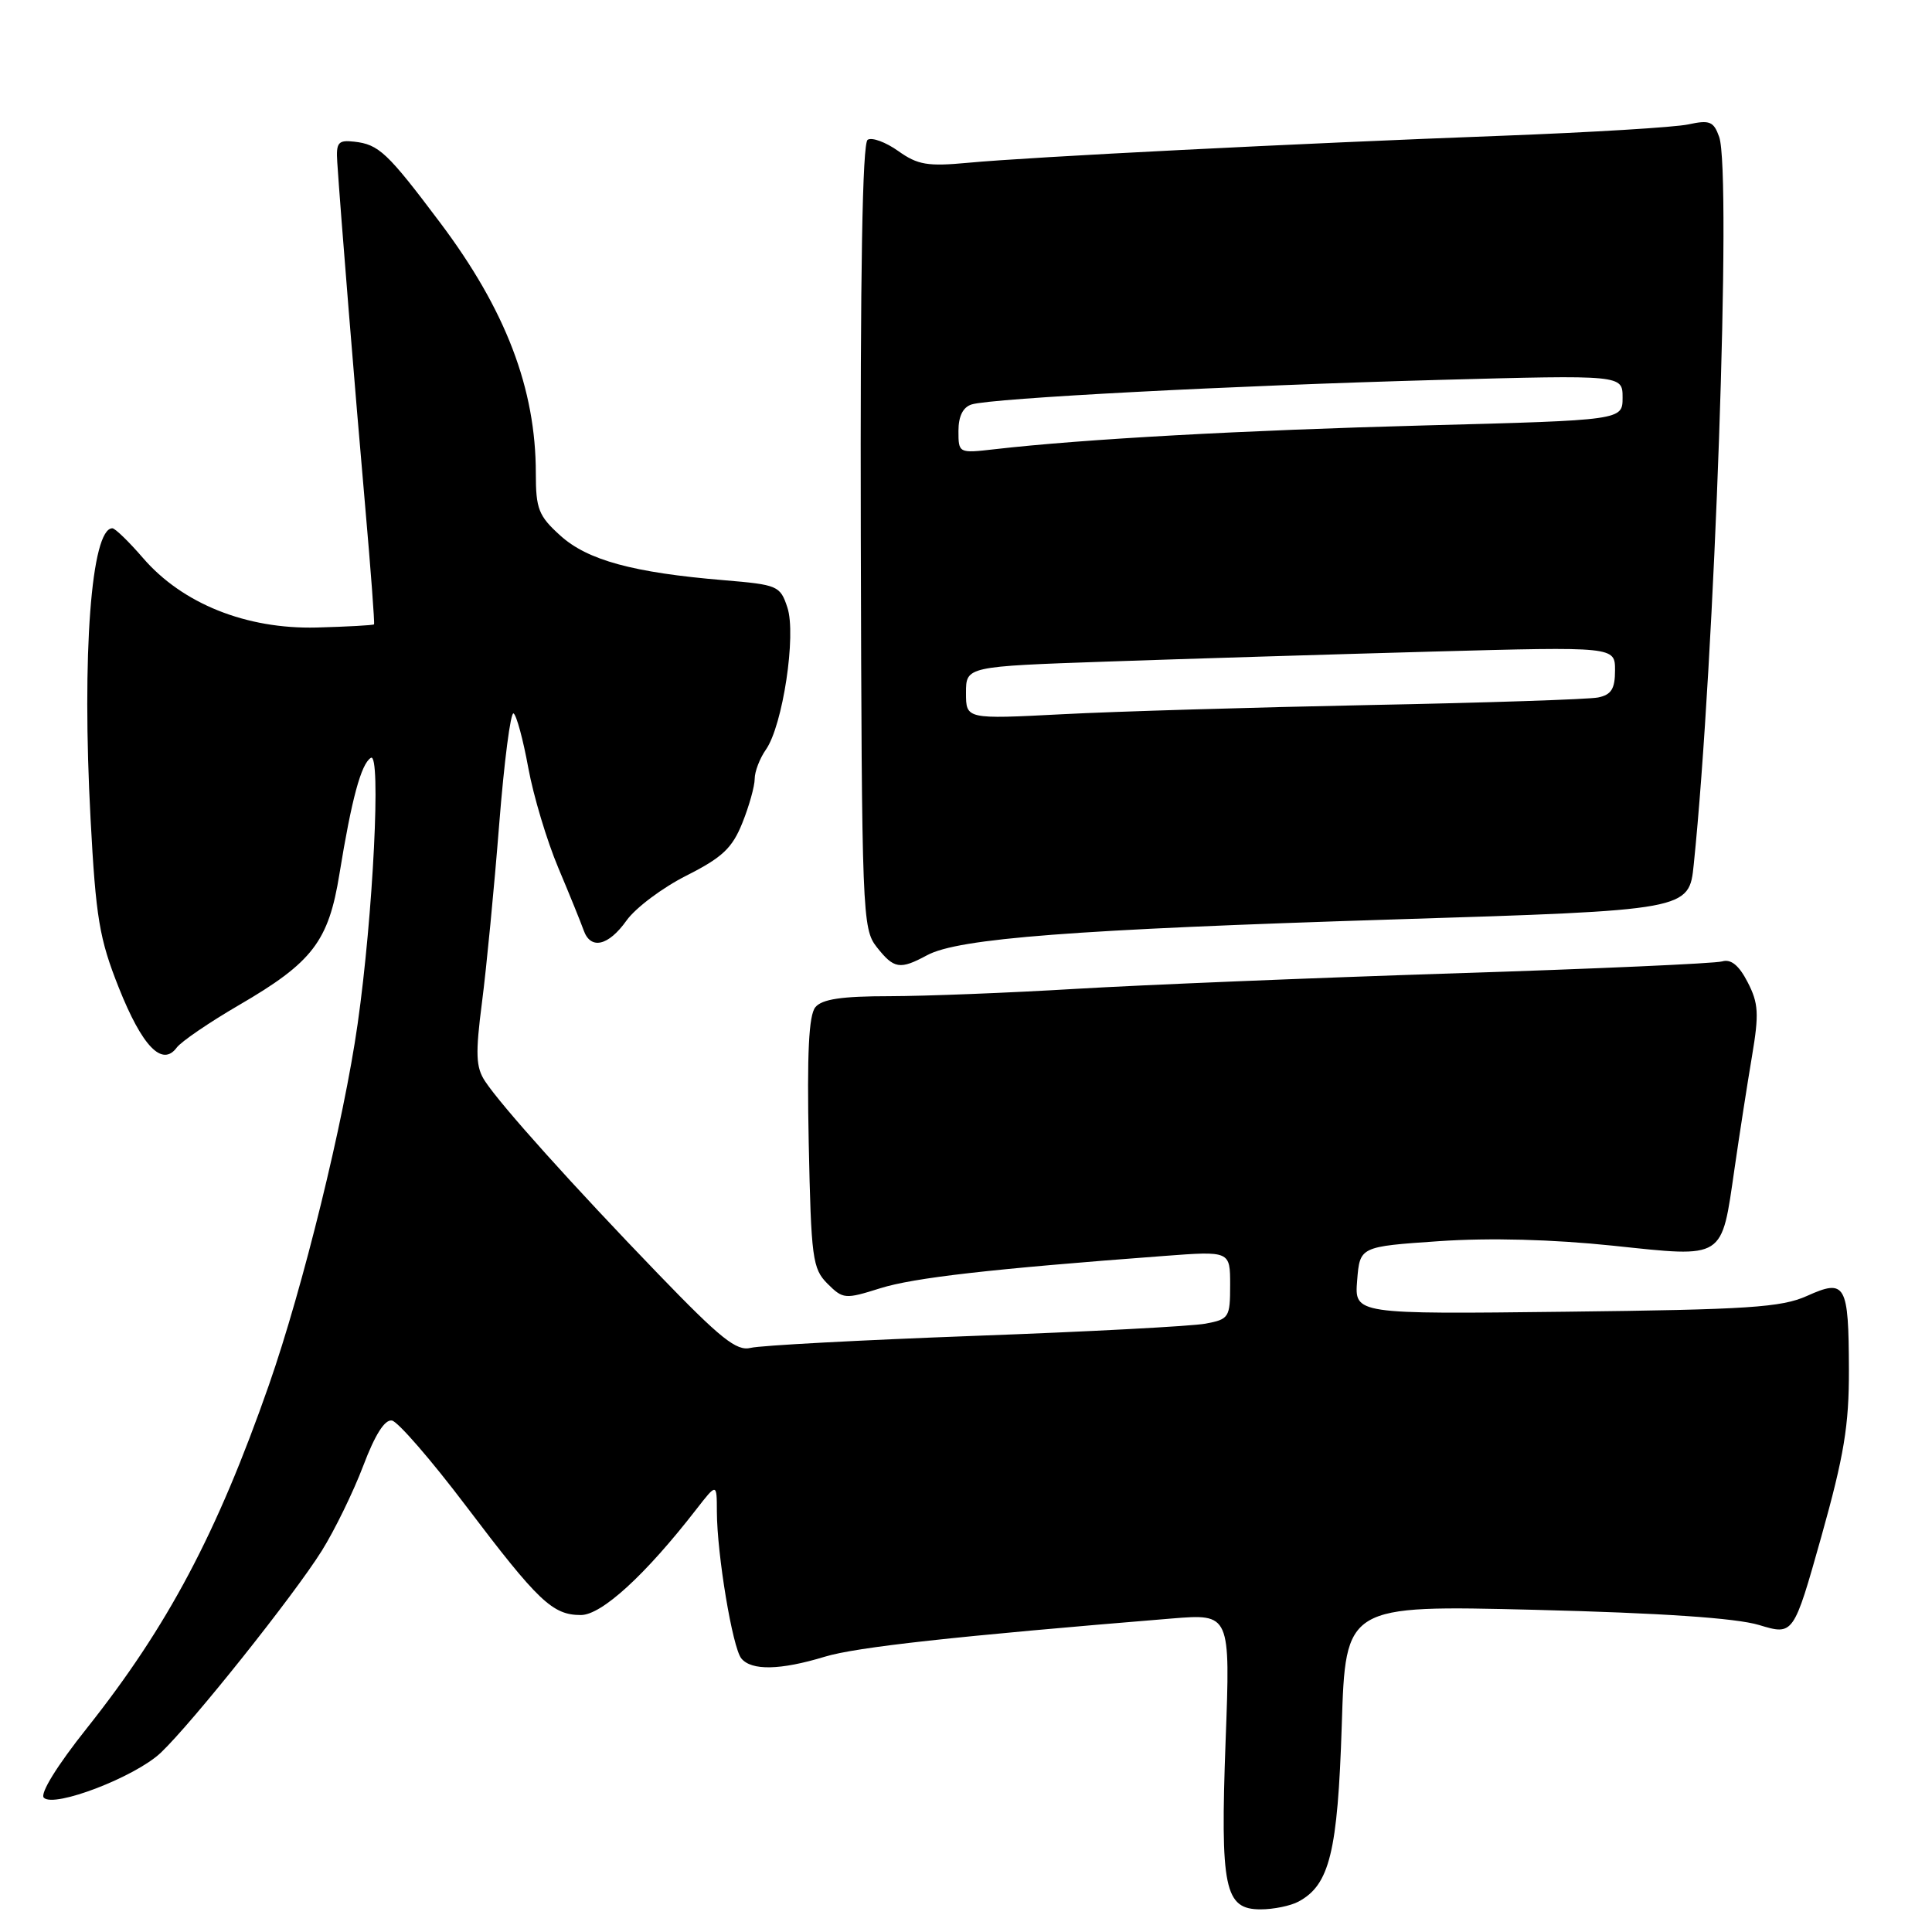 <?xml version="1.0" encoding="UTF-8" standalone="no"?>
<!DOCTYPE svg PUBLIC "-//W3C//DTD SVG 1.1//EN" "http://www.w3.org/Graphics/SVG/1.1/DTD/svg11.dtd" >
<svg xmlns="http://www.w3.org/2000/svg" xmlns:xlink="http://www.w3.org/1999/xlink" version="1.1" viewBox="0 0 256 256">
 <g >
 <path fill="currentColor"
d=" M 172.06 251.97 C 176.18 249.76 177.25 245.40 177.79 228.63 C 178.29 212.69 178.29 212.69 203.40 213.31 C 220.16 213.73 230.02 214.40 233.08 215.32 C 237.65 216.70 237.65 216.70 241.34 203.60 C 244.35 192.86 245.01 188.88 244.99 181.50 C 244.96 170.13 244.55 169.41 239.43 171.72 C 236.04 173.24 231.66 173.53 207.49 173.81 C 179.47 174.14 179.47 174.14 179.83 169.66 C 180.19 165.18 180.19 165.18 190.69 164.46 C 197.42 164.00 205.68 164.22 213.72 165.06 C 228.66 166.63 228.07 167.00 229.84 154.81 C 230.50 150.24 231.54 143.55 232.15 139.94 C 233.10 134.31 233.01 132.93 231.57 130.14 C 230.42 127.91 229.37 127.05 228.20 127.39 C 227.26 127.67 211.20 128.38 192.50 128.98 C 173.80 129.58 151.30 130.51 142.50 131.03 C 133.70 131.56 122.62 131.99 117.87 132.00 C 111.54 132.00 108.92 132.39 108.04 133.46 C 107.17 134.51 106.92 139.55 107.16 151.43 C 107.48 166.74 107.66 168.10 109.64 170.09 C 111.71 172.15 111.97 172.17 116.64 170.70 C 121.10 169.30 131.29 168.14 154.25 166.42 C 163.00 165.76 163.00 165.76 163.00 170.27 C 163.00 174.57 162.85 174.81 159.74 175.39 C 157.95 175.73 144.16 176.46 129.11 177.01 C 114.05 177.57 100.72 178.28 99.47 178.60 C 97.60 179.07 95.50 177.39 87.24 168.83 C 75.93 157.11 66.44 146.55 64.28 143.28 C 63.05 141.42 62.98 139.68 63.87 132.78 C 64.46 128.22 65.48 117.66 66.14 109.29 C 66.80 100.93 67.66 94.29 68.05 94.53 C 68.45 94.78 69.32 98.02 70.00 101.74 C 70.68 105.46 72.47 111.42 73.98 115.00 C 75.49 118.58 76.99 122.29 77.33 123.25 C 78.25 125.89 80.61 125.36 83.02 121.97 C 84.21 120.30 87.78 117.62 90.96 116.02 C 95.71 113.62 97.03 112.38 98.37 109.03 C 99.27 106.79 100.00 104.17 100.00 103.20 C 100.00 102.24 100.67 100.49 101.49 99.32 C 103.72 96.14 105.54 84.11 104.33 80.49 C 103.38 77.61 103.05 77.48 95.92 76.88 C 83.90 75.88 77.85 74.23 74.25 70.97 C 71.36 68.36 71.00 67.44 71.00 62.72 C 71.00 51.50 67.02 41.07 58.31 29.49 C 51.32 20.19 50.19 19.13 46.92 18.77 C 44.80 18.53 44.52 18.88 44.69 21.50 C 45.10 27.81 47.07 52.15 48.38 67.00 C 49.13 75.53 49.66 82.60 49.56 82.73 C 49.46 82.85 46.03 83.04 41.94 83.15 C 32.64 83.38 24.18 80.00 18.95 73.94 C 17.08 71.77 15.25 70.00 14.89 70.00 C 12.09 70.00 10.83 86.69 12.00 108.50 C 12.70 121.65 13.17 124.41 15.74 130.87 C 18.84 138.66 21.49 141.40 23.41 138.82 C 24.01 138.01 27.72 135.48 31.65 133.19 C 41.42 127.51 43.54 124.74 44.98 115.79 C 46.59 105.88 47.85 101.21 49.14 100.42 C 50.52 99.56 49.44 121.30 47.39 135.67 C 45.55 148.62 40.14 170.61 35.64 183.50 C 28.75 203.20 22.24 215.48 11.49 229.02 C 7.55 233.97 5.27 237.67 5.81 238.21 C 7.18 239.58 17.91 235.45 21.29 232.26 C 25.45 228.32 38.93 211.41 42.63 205.50 C 44.35 202.75 46.82 197.68 48.13 194.23 C 49.69 190.10 50.99 188.05 51.94 188.23 C 52.73 188.38 57.13 193.45 61.71 199.50 C 71.33 212.21 73.21 214.00 76.97 214.00 C 79.72 214.00 85.52 208.69 92.26 200.00 C 94.98 196.50 94.98 196.50 94.99 200.31 C 95.01 205.98 97.06 218.32 98.23 219.75 C 99.57 221.39 103.39 221.32 109.30 219.52 C 113.48 218.25 126.58 216.81 155.27 214.46 C 163.03 213.83 163.03 213.83 162.40 230.66 C 161.68 250.25 162.25 253.00 167.04 253.00 C 168.74 253.00 171.00 252.54 172.06 251.97 Z  M 122.85 126.57 C 126.99 124.33 142.35 123.16 184.69 121.83 C 223.81 120.61 223.81 120.61 224.43 114.55 C 227.21 87.62 229.47 22.88 227.80 18.14 C 227.07 16.09 226.54 15.87 223.73 16.48 C 221.95 16.87 210.82 17.54 199.00 17.99 C 172.22 18.99 136.52 20.79 128.26 21.57 C 122.92 22.07 121.60 21.85 119.02 20.01 C 117.37 18.84 115.55 18.16 114.97 18.52 C 114.27 18.95 113.98 36.08 114.06 71.07 C 114.19 121.15 114.26 123.06 116.17 125.49 C 118.46 128.39 119.23 128.52 122.85 126.57 Z  M 128.00 91.81 C 128.00 88.31 128.00 88.31 146.75 87.66 C 157.06 87.30 176.41 86.71 189.75 86.34 C 214.00 85.68 214.00 85.68 214.00 88.82 C 214.00 91.28 213.51 92.06 211.75 92.42 C 210.51 92.67 196.90 93.12 181.50 93.42 C 166.10 93.73 147.76 94.27 140.75 94.64 C 128.00 95.30 128.00 95.30 128.00 91.81 Z  M 127.00 57.10 C 127.00 55.15 127.60 53.95 128.75 53.59 C 131.39 52.76 163.29 51.09 190.66 50.34 C 215.00 49.68 215.00 49.68 215.00 52.68 C 215.00 55.68 215.00 55.68 188.83 56.37 C 164.74 57.01 143.59 58.17 131.75 59.53 C 127.03 60.07 127.00 60.05 127.00 57.10 Z "/>
</g>
</svg>